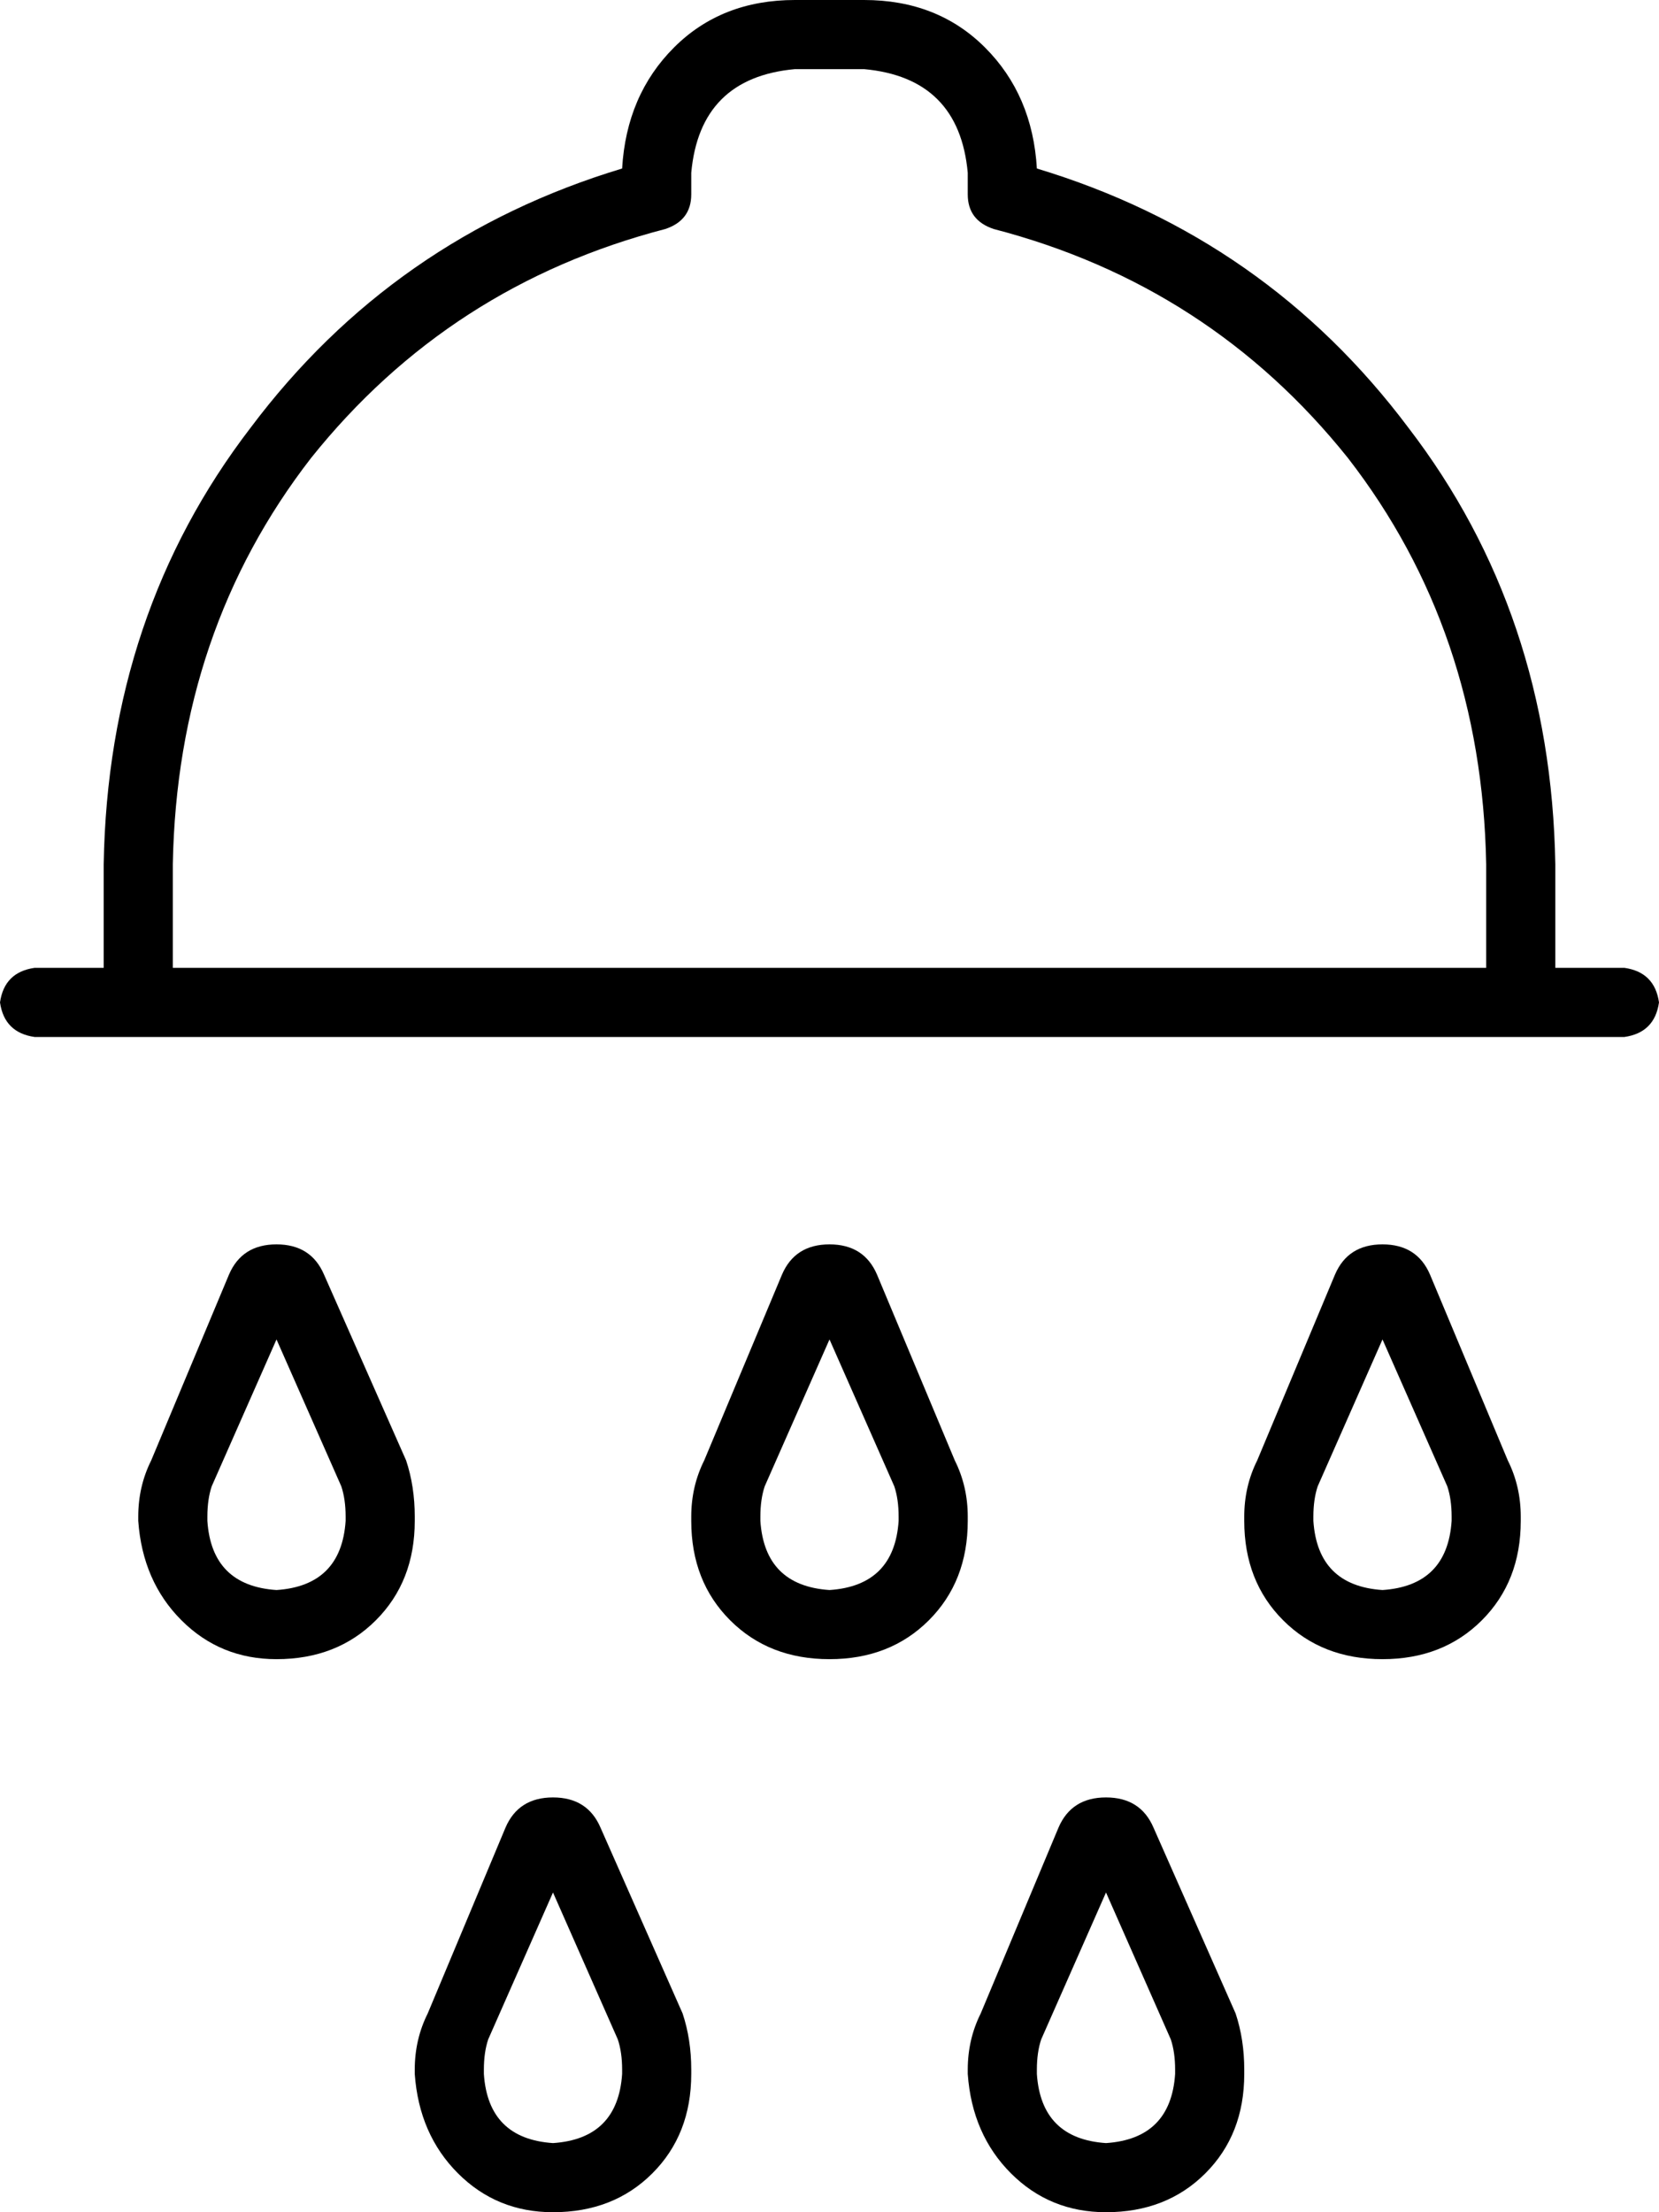 <svg viewBox="0 0 384 512">
  <path
    d="M 144 39 Q 145 22 156 11 L 156 11 Q 167 0 184 0 L 200 0 Q 217 0 228 11 Q 239 22 240 39 Q 293 55 326 99 Q 359 142 360 200 L 360 224 L 376 224 Q 383 225 384 232 Q 383 239 376 240 L 352 240 L 32 240 L 8 240 Q 1 239 0 232 Q 1 225 8 224 L 24 224 L 24 200 Q 25 142 58 99 Q 91 55 144 39 L 144 39 Z M 344 200 Q 343 146 312 106 L 312 106 Q 280 66 230 53 Q 224 51 224 45 L 224 40 Q 222 18 200 16 L 184 16 Q 162 18 160 40 L 160 45 Q 160 51 154 53 Q 104 66 72 106 Q 41 146 40 200 L 40 224 L 344 224 L 344 200 L 344 200 Z M 241 472 Q 240 475 240 479 L 240 480 Q 241 495 256 496 Q 271 495 272 480 L 272 479 Q 272 475 271 472 L 256 438 L 241 472 L 241 472 Z M 227 466 L 245 423 Q 248 416 256 416 Q 264 416 267 423 L 286 466 Q 288 472 288 479 L 288 480 Q 288 494 279 503 Q 270 512 256 512 Q 243 512 234 503 Q 225 494 224 480 L 224 479 Q 224 472 227 466 L 227 466 Z M 320 310 L 305 344 Q 304 347 304 351 L 304 352 Q 305 367 320 368 Q 335 367 336 352 L 336 351 Q 336 347 335 344 L 320 310 L 320 310 Z M 309 295 Q 312 288 320 288 Q 328 288 331 295 L 349 338 Q 352 344 352 351 L 352 352 Q 352 366 343 375 Q 334 384 320 384 Q 306 384 297 375 Q 288 366 288 352 L 288 351 Q 288 344 291 338 L 309 295 L 309 295 Z M 113 472 Q 112 475 112 479 L 112 480 Q 113 495 128 496 Q 143 495 144 480 L 144 479 Q 144 475 143 472 L 128 438 L 113 472 L 113 472 Z M 99 466 L 117 423 Q 120 416 128 416 Q 136 416 139 423 L 158 466 Q 160 472 160 479 L 160 480 Q 160 494 151 503 Q 142 512 128 512 Q 115 512 106 503 Q 97 494 96 480 L 96 479 Q 96 472 99 466 L 99 466 Z M 192 310 L 177 344 Q 176 347 176 351 L 176 352 Q 177 367 192 368 Q 207 367 208 352 L 208 351 Q 208 347 207 344 L 192 310 L 192 310 Z M 181 295 Q 184 288 192 288 Q 200 288 203 295 L 221 338 Q 224 344 224 351 L 224 352 Q 224 366 215 375 Q 206 384 192 384 Q 178 384 169 375 Q 160 366 160 352 L 160 351 Q 160 344 163 338 L 181 295 L 181 295 Z M 49 344 Q 48 347 48 351 L 48 352 Q 49 367 64 368 Q 79 367 80 352 L 80 351 Q 80 347 79 344 L 64 310 L 49 344 L 49 344 Z M 35 338 L 53 295 Q 56 288 64 288 Q 72 288 75 295 L 94 338 Q 96 344 96 351 L 96 352 Q 96 366 87 375 Q 78 384 64 384 Q 51 384 42 375 Q 33 366 32 352 L 32 351 Q 32 344 35 338 L 35 338 Z"
  />
</svg>